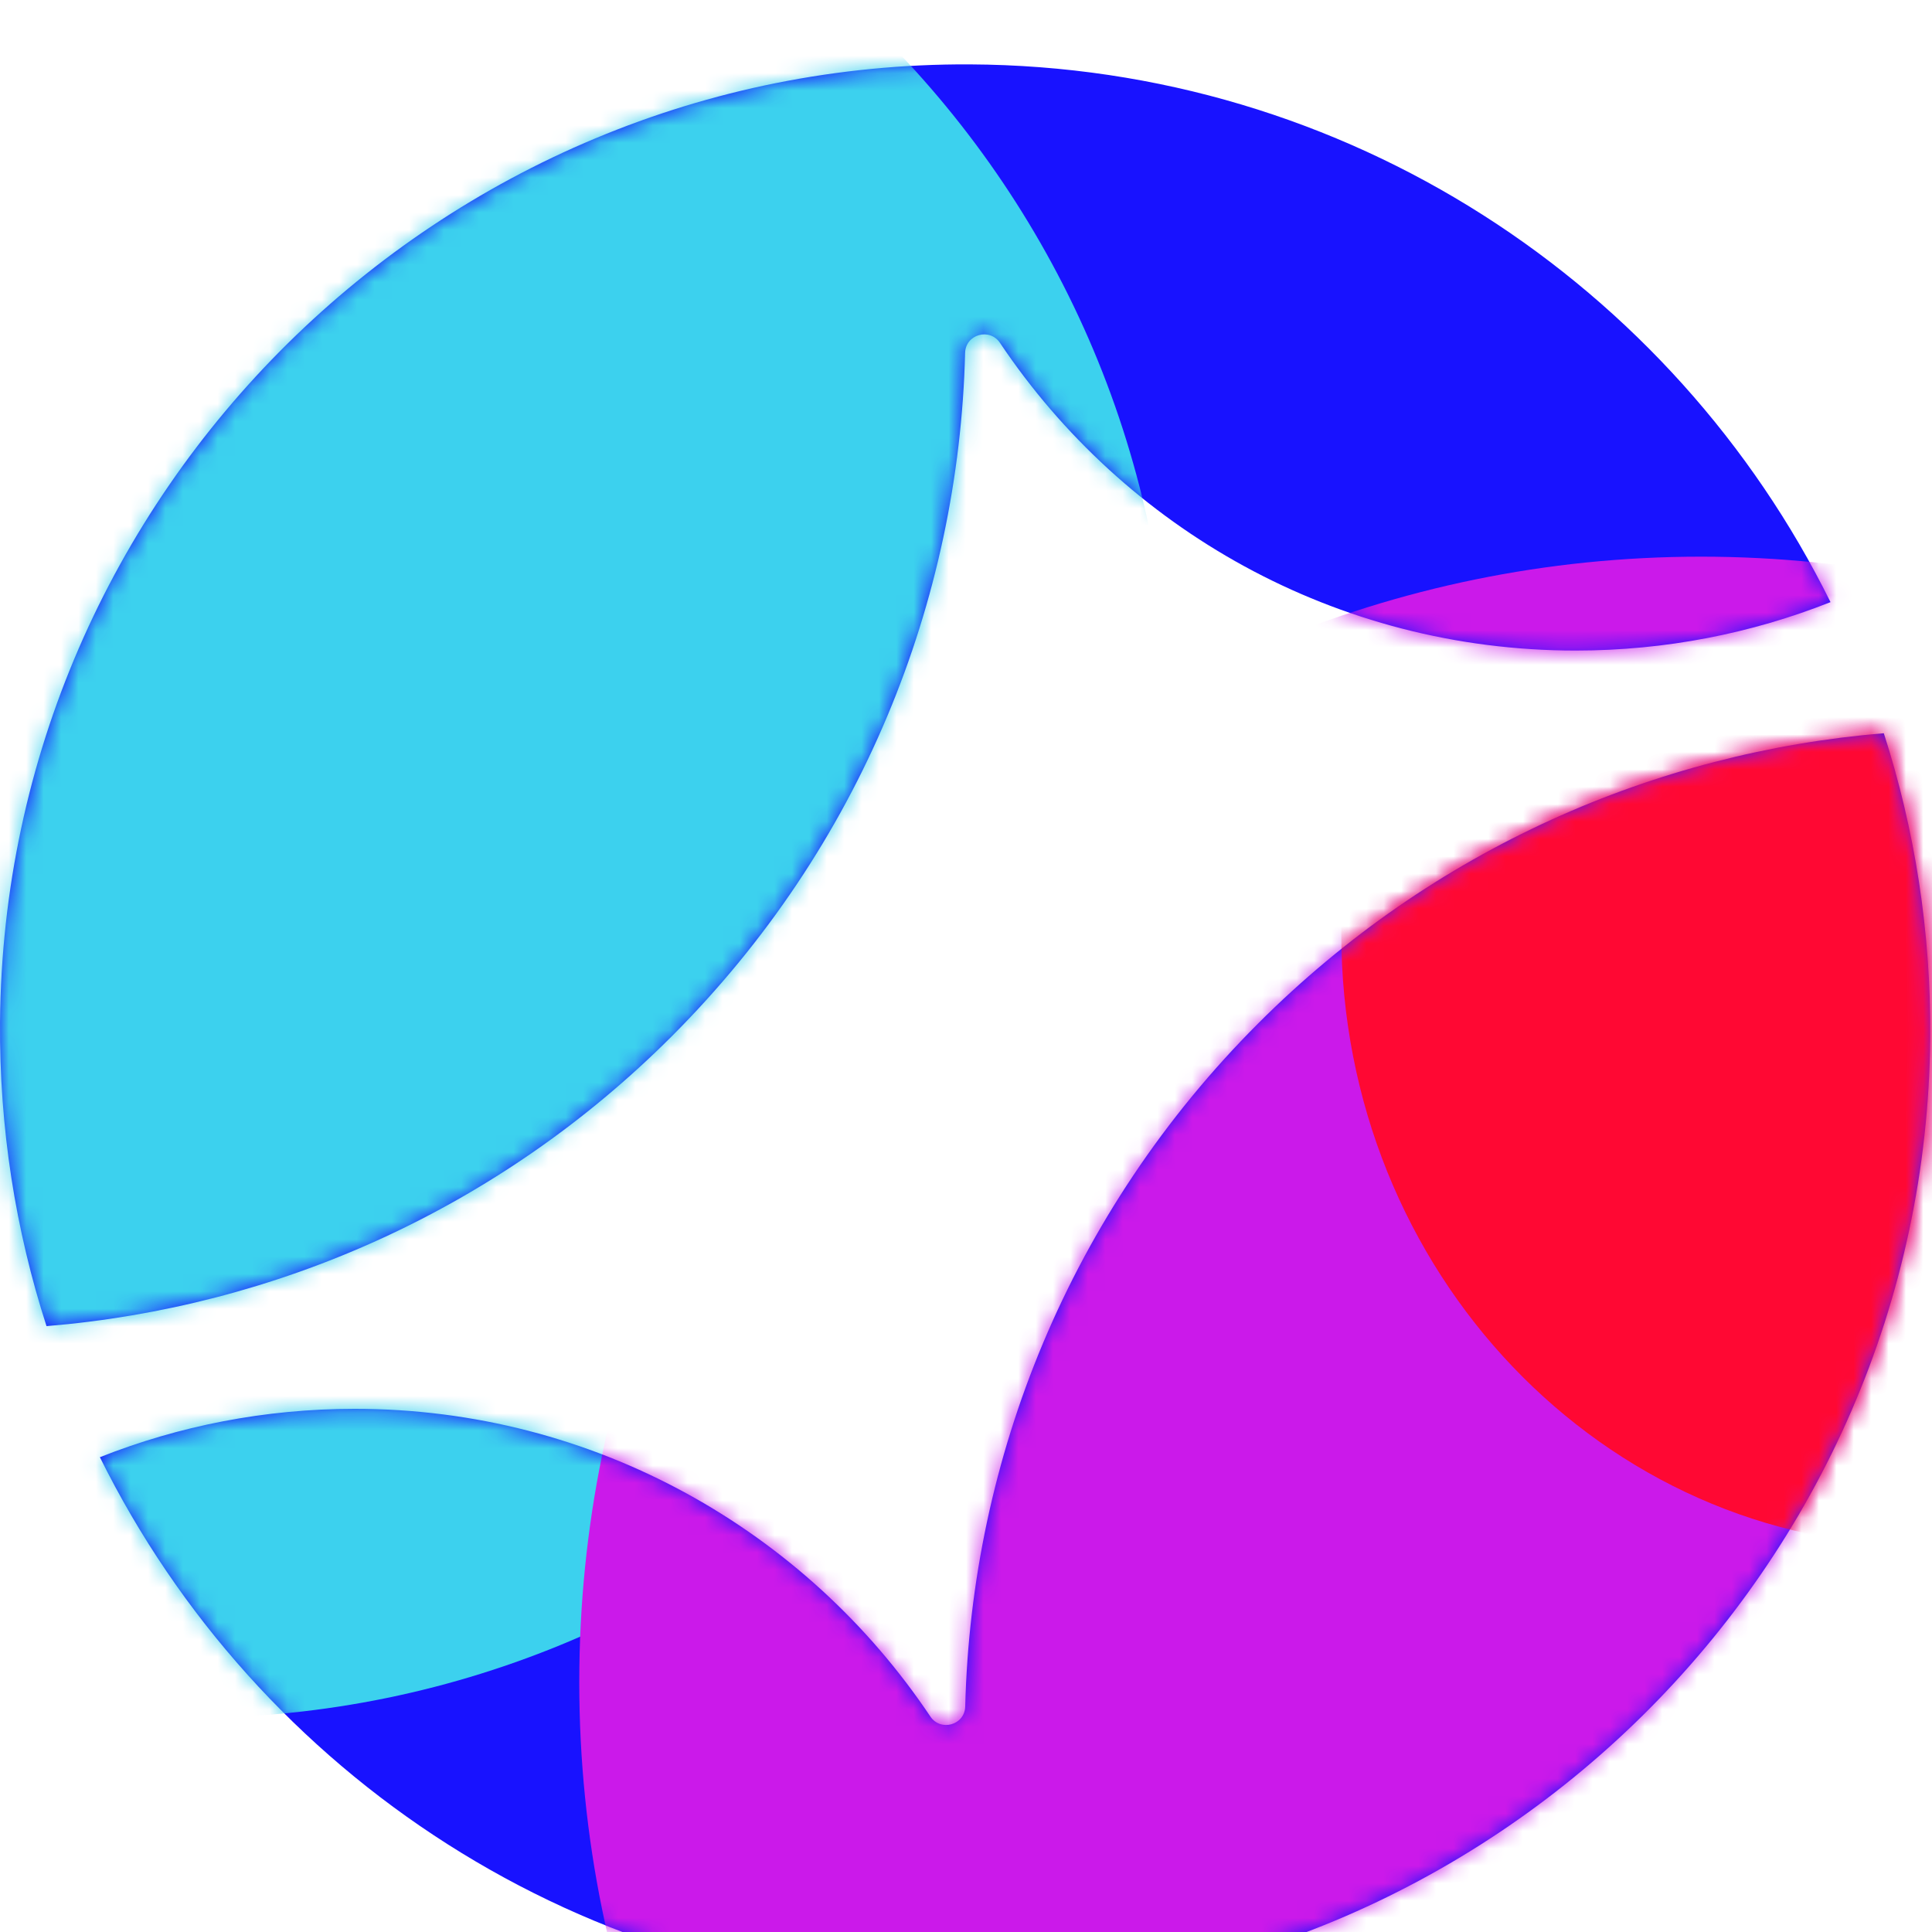 <svg xmlns="http://www.w3.org/2000/svg" width="111" height="111" viewBox="0 0 111 111" fill="none"><script xmlns="" id="eppiocemhmnlbhjplcgkofciiegomcon"/><script xmlns=""/><script xmlns=""/>
<g filter="url(#filter0_i_1226_38861)">
<path d="M55.185 110.905C85.624 111.049 110.654 86.353 110.898 55.912C110.946 49.809 110.005 43.932 108.232 38.43C95.125 39.515 82.322 45.065 72.295 55.093C61.422 65.966 55.812 80.102 55.455 94.347C55.428 95.414 54.043 95.806 53.451 94.922C46.316 84.262 34.167 77.244 20.375 77.244C15.209 77.244 10.27 78.229 5.739 80.024C14.761 98.246 33.5 110.8 55.185 110.905Z" fill="#1812FF"/>
<path d="M55.449 16.578C55.476 15.51 56.861 15.118 57.453 16.003C64.588 26.662 76.737 33.68 90.528 33.68C95.699 33.68 100.639 32.691 105.169 30.897C96.152 12.666 77.408 0.107 55.72 0.002C25.275 -0.146 0.241 24.563 0.002 55.008C-0.046 61.111 0.895 66.992 2.672 72.494C15.775 71.41 28.582 65.86 38.605 55.832C49.477 44.958 55.092 30.822 55.449 16.578Z" fill="#1812FF"/>
<mask id="mask0_1226_38861" style="mask-type:alpha" maskUnits="userSpaceOnUse" x="0" y="0" width="111" height="111">
<path d="M55.185 110.904C85.624 111.047 110.654 86.352 110.898 55.91C110.946 49.807 110.005 43.931 108.232 38.429C95.125 39.513 82.322 45.063 72.295 55.091C61.422 65.964 55.812 80.1 55.455 94.345C55.428 95.413 54.043 95.805 53.451 94.92C46.316 84.261 34.167 77.243 20.375 77.243C15.209 77.243 10.27 78.227 5.739 80.022C14.761 98.244 33.5 110.799 55.185 110.904Z" fill="#1812FF"/>
<path d="M55.449 16.576C55.476 15.509 56.861 15.117 57.453 16.001C64.588 26.661 76.737 33.679 90.528 33.679C95.699 33.679 100.639 32.69 105.169 30.895C96.152 12.664 77.408 0.105 55.72 0.001C25.275 -0.147 0.241 24.561 0.002 55.007C-0.046 61.11 0.895 66.991 2.672 72.493C15.775 71.408 28.582 65.858 38.605 55.83C49.477 44.957 55.092 30.821 55.449 16.576Z" fill="#1812FF"/>
</mask>
<g mask="url(#mask0_1226_38861)">
<g filter="url(#filter1_f_1226_38861)">
<path d="M10.861 95.007C42.003 95.007 67.249 69.675 67.249 38.426C67.249 7.177 42.003 -18.156 10.861 -18.156C-20.282 -18.156 -45.528 7.177 -45.528 38.426C-45.528 69.675 -20.282 95.007 10.861 95.007Z" fill="#3CD1EE"/>
</g>
<g filter="url(#filter2_f_1226_38861)">
<path d="M97.731 157.626C133.325 157.626 162.181 128.672 162.181 92.955C162.181 57.239 133.325 28.285 97.731 28.285C62.136 28.285 33.281 57.239 33.281 92.955C33.281 128.672 62.136 157.626 97.731 157.626Z" fill="#CB19EA"/>
</g>
</g>
<mask id="mask1_1226_38861" style="mask-type:alpha" maskUnits="userSpaceOnUse" x="5" y="38" width="106" height="73">
<path d="M55.185 110.901C85.624 111.045 110.654 86.35 110.898 55.908C110.946 49.805 110.005 43.928 108.232 38.426C95.125 39.511 82.322 45.061 72.295 55.089C61.422 65.963 55.812 80.099 55.455 94.343C55.428 95.41 54.043 95.802 53.451 94.918C46.316 84.259 34.167 77.24 20.375 77.24C15.209 77.24 10.27 78.225 5.739 80.02C14.761 98.242 33.5 110.797 55.185 110.901Z" fill="#1812FF"/>
</mask>
<g mask="url(#mask1_1226_38861)">
<g filter="url(#filter3_f_1226_38861)">
<path d="M77.06 49.899C77.06 69.363 92.106 85.142 110.666 85.142C129.227 85.142 144.273 69.363 144.273 49.899C144.273 30.435 129.227 14.656 110.666 14.656C92.106 14.656 77.06 30.435 77.06 49.899Z" fill="#FF0833"/>
</g>
</g>
</g>
<defs>
<filter id="filter0_i_1226_38861" x="0" y="0" width="110.9" height="114.602" filterUnits="userSpaceOnUse" color-interpolation-filters="sRGB">
<feFlood flood-opacity="0" result="BackgroundImageFix"/>
<feBlend mode="normal" in="SourceGraphic" in2="BackgroundImageFix" result="shape"/>
<feColorMatrix in="SourceAlpha" type="matrix" values="0 0 0 0 0 0 0 0 0 0 0 0 0 0 0 0 0 0 127 0" result="hardAlpha"/>
<feOffset dy="3.697"/>
<feGaussianBlur stdDeviation="1.848"/>
<feComposite in2="hardAlpha" operator="arithmetic" k2="-1" k3="1"/>
<feColorMatrix type="matrix" values="0 0 0 0 1 0 0 0 0 1 0 0 0 0 1 0 0 0 1 0"/>
<feBlend mode="overlay" in2="shape" result="effect1_innerShadow_1226_38861"/>
</filter>
<filter id="filter1_f_1226_38861" x="-91.736" y="-64.364" width="205.193" height="205.58" filterUnits="userSpaceOnUse" color-interpolation-filters="sRGB">
<feFlood flood-opacity="0" result="BackgroundImageFix"/>
<feBlend mode="normal" in="SourceGraphic" in2="BackgroundImageFix" result="shape"/>
<feGaussianBlur stdDeviation="23.104" result="effect1_foregroundBlur_1226_38861"/>
</filter>
<filter id="filter2_f_1226_38861" x="-12.928" y="-17.924" width="221.316" height="221.758" filterUnits="userSpaceOnUse" color-interpolation-filters="sRGB">
<feFlood flood-opacity="0" result="BackgroundImageFix"/>
<feBlend mode="normal" in="SourceGraphic" in2="BackgroundImageFix" result="shape"/>
<feGaussianBlur stdDeviation="23.104" result="effect1_foregroundBlur_1226_38861"/>
</filter>
<filter id="filter3_f_1226_38861" x="40.093" y="-22.311" width="141.147" height="144.42" filterUnits="userSpaceOnUse" color-interpolation-filters="sRGB">
<feFlood flood-opacity="0" result="BackgroundImageFix"/>
<feBlend mode="normal" in="SourceGraphic" in2="BackgroundImageFix" result="shape"/>
<feGaussianBlur stdDeviation="18.483" result="effect1_foregroundBlur_1226_38861"/>
</filter>
</defs>
</svg>
